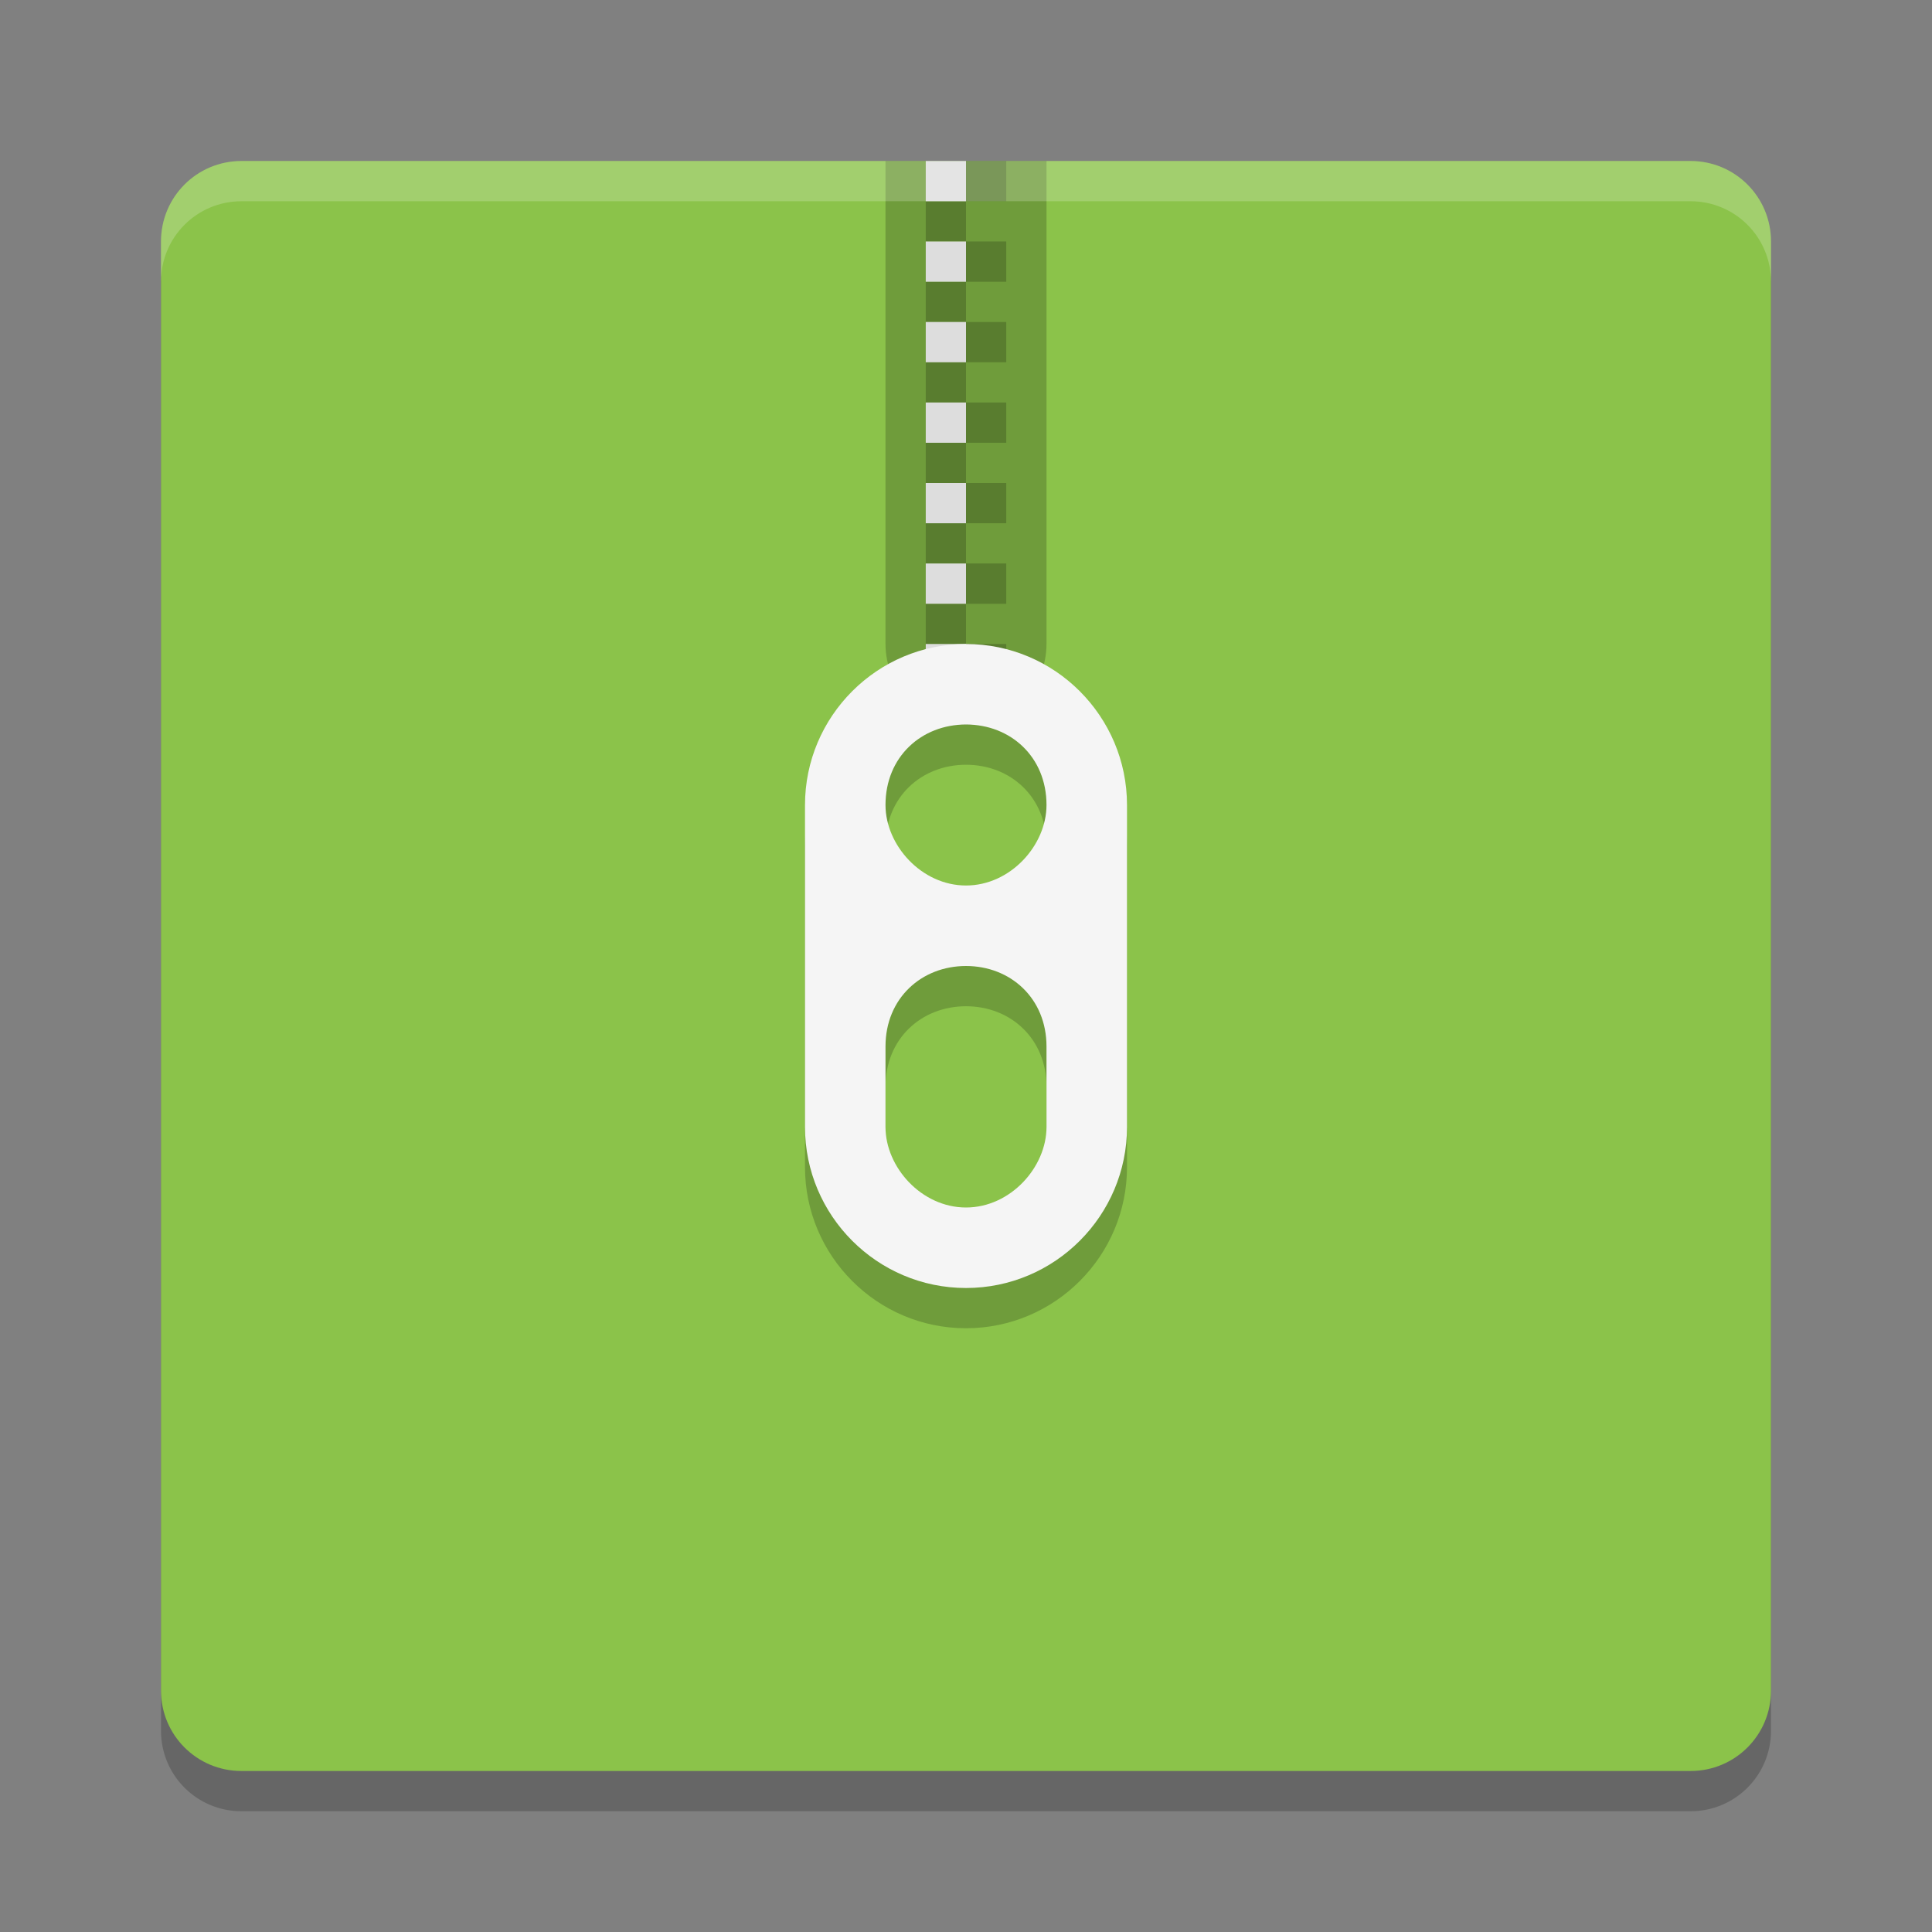 <svg height="48" width="48" xmlns="http://www.w3.org/2000/svg"><rect width="100%" height="100%" fill="#808080" stroke="none"/><path d="m44 43v-36c0-1.108-.892-2-2-2h-36c-1.108 0-2 .892-2 2v36c0 1.108.892 2 2 2h36c1.108 0 2-.892 2-2z" opacity=".2"/><path d="m44 42v-36c0-1.108-.892-2-2-2h-36c-1.108 0-2 .892-2 2v36c0 1.108.892 2 2 2h36c1.108 0 2-.892 2-2z" fill="#8bc34a"/><path d="m22 4v12c0 1.1.895 2 2 2s2-.9 2-2v-12z" opacity=".2"/><path d="m24 4v1h1v-1zm0 1h-1v1h1zm0 1v1h1v-1zm0 1h-1v1h1zm0 1v1h1v-1zm0 1h-1v1h1zm0 1v1h1v-1zm0 1h-1v1h1zm0 1v1h1v-1zm0 1h-1v1h1zm0 1v1h1v-1zm0 1h-1v1h1zm0 1v1h1v-1zm0 1h-1c-.156 1.391 1 1.391 1 0z" opacity=".2"/><path d="m23 4v1h1v-1zm0 2v1h1v-1zm0 2v1h1v-1zm0 2v1h1v-1zm0 2v1h1v-1zm0 2v1h1v-1zm0 2v1h1v-1z" fill="#ddd"/><path d="m24 17c-2.21 0-4 1.8-4 4v8c0 2.2 1.79 4 4 4s4-1.8 4-4v-8c0-2.2-1.79-4-4-4zm0 2c1.104 0 2 .8 2 2 0 1-.896 2-2 2s-2-1-2-2c0-1.2.896-2 2-2zm0 6c1.104 0 2 .8 2 2v2c0 1-.896 2-2 2s-2-1-2-2v-2c0-1.2.896-2 2-2z" opacity=".2"/><path d="m24 16c-2.21 0-4 1.8-4 4v8c0 2.2 1.79 4 4 4s4-1.8 4-4v-8c0-2.2-1.79-4-4-4zm0 2c1.104 0 2 .8 2 2 0 1-.896 2-2 2s-2-1-2-2c0-1.2.896-2 2-2zm0 6c1.104 0 2 .8 2 2v2c0 1-.896 2-2 2s-2-1-2-2v-2c0-1.2.896-2 2-2z" fill="#f5f5f5"/><path d="m6 4c-1.108 0-2 .892-2 2v1c0-1.108.892-2 2-2h36c1.108 0 2 .892 2 2v-1c0-1.108-.892-2-2-2z" fill="#fff" opacity=".2"/></svg>